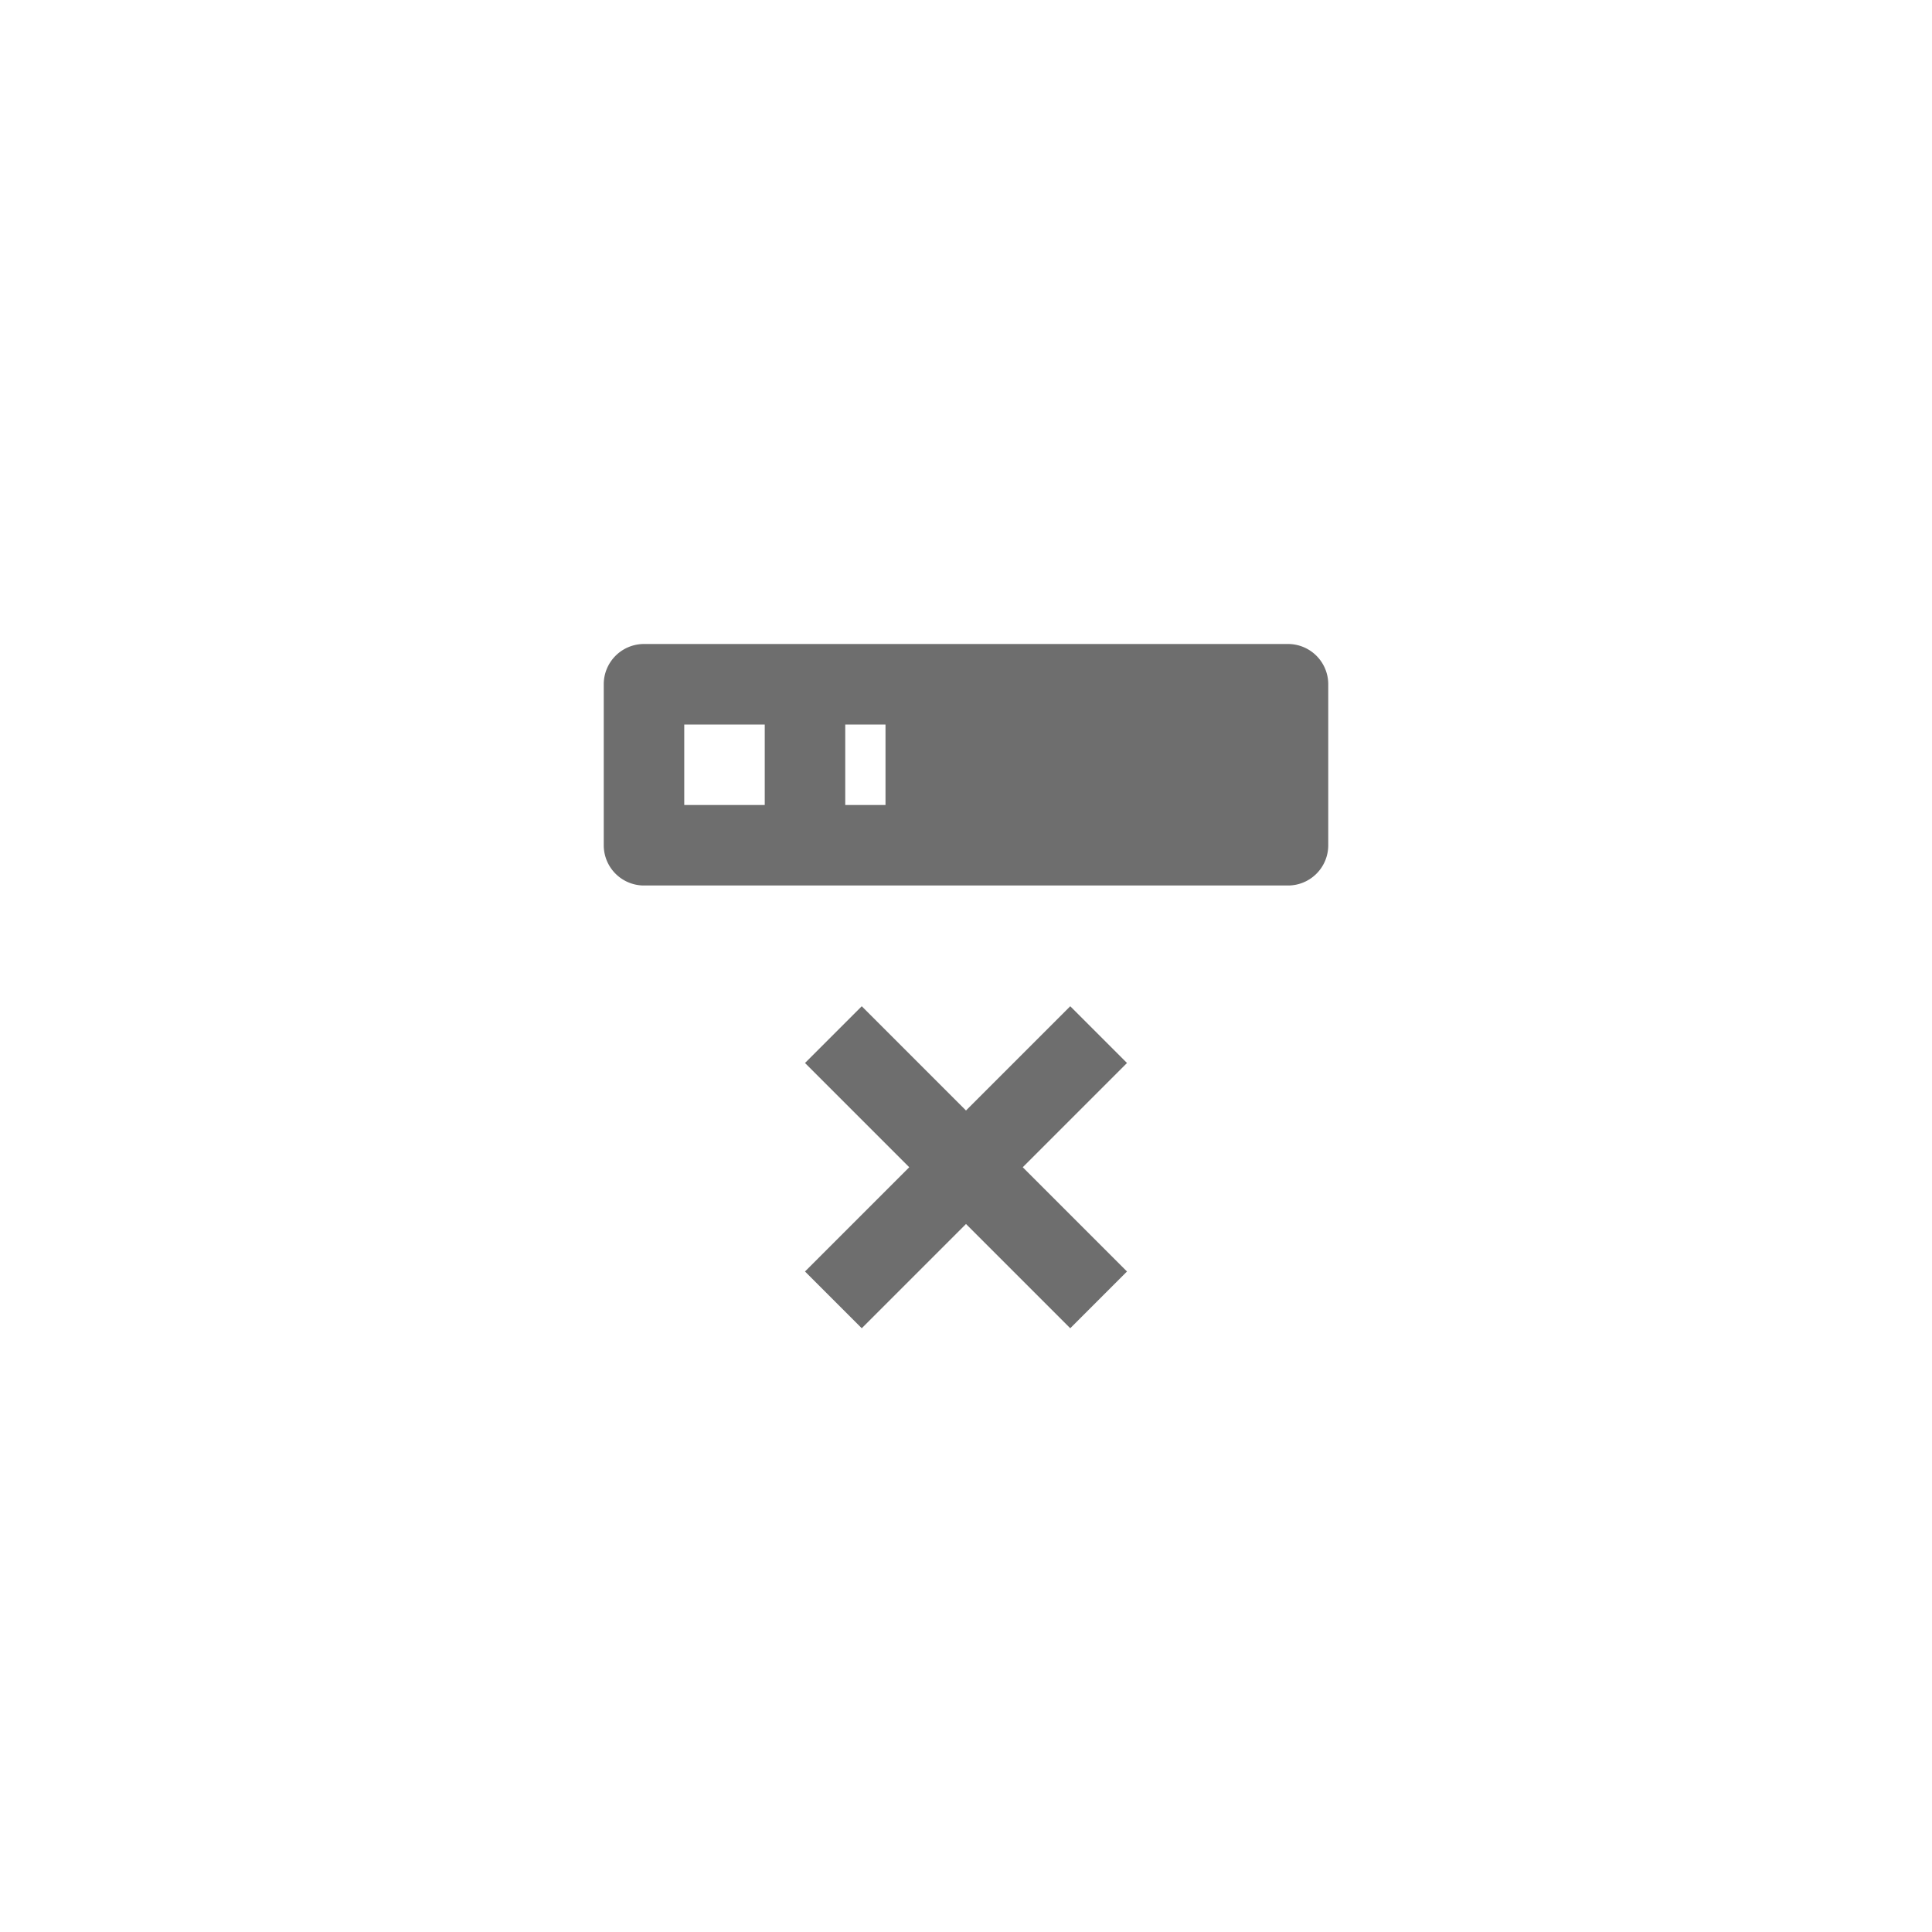 <svg xmlns="http://www.w3.org/2000/svg" viewBox="0 0 24 24" fill="#6e6e6e"><path transform="scale(0.5) translate(12 12)" d="M4,4H20A1,1 0 0,1 21,5V9A1,1 0 0,1 20,10H4A1,1 0 0,1 3,9V5A1,1 0 0,1 4,4M9,8H10V6H9V8M5,6V8H7V6H5M10.59,17L8,14.41L9.41,13L12,15.59L14.59,13L16,14.41L13.41,17L16,19.59L14.59,21L12,18.41L9.41,21L8,19.59L10.59,17Z"/></svg>
